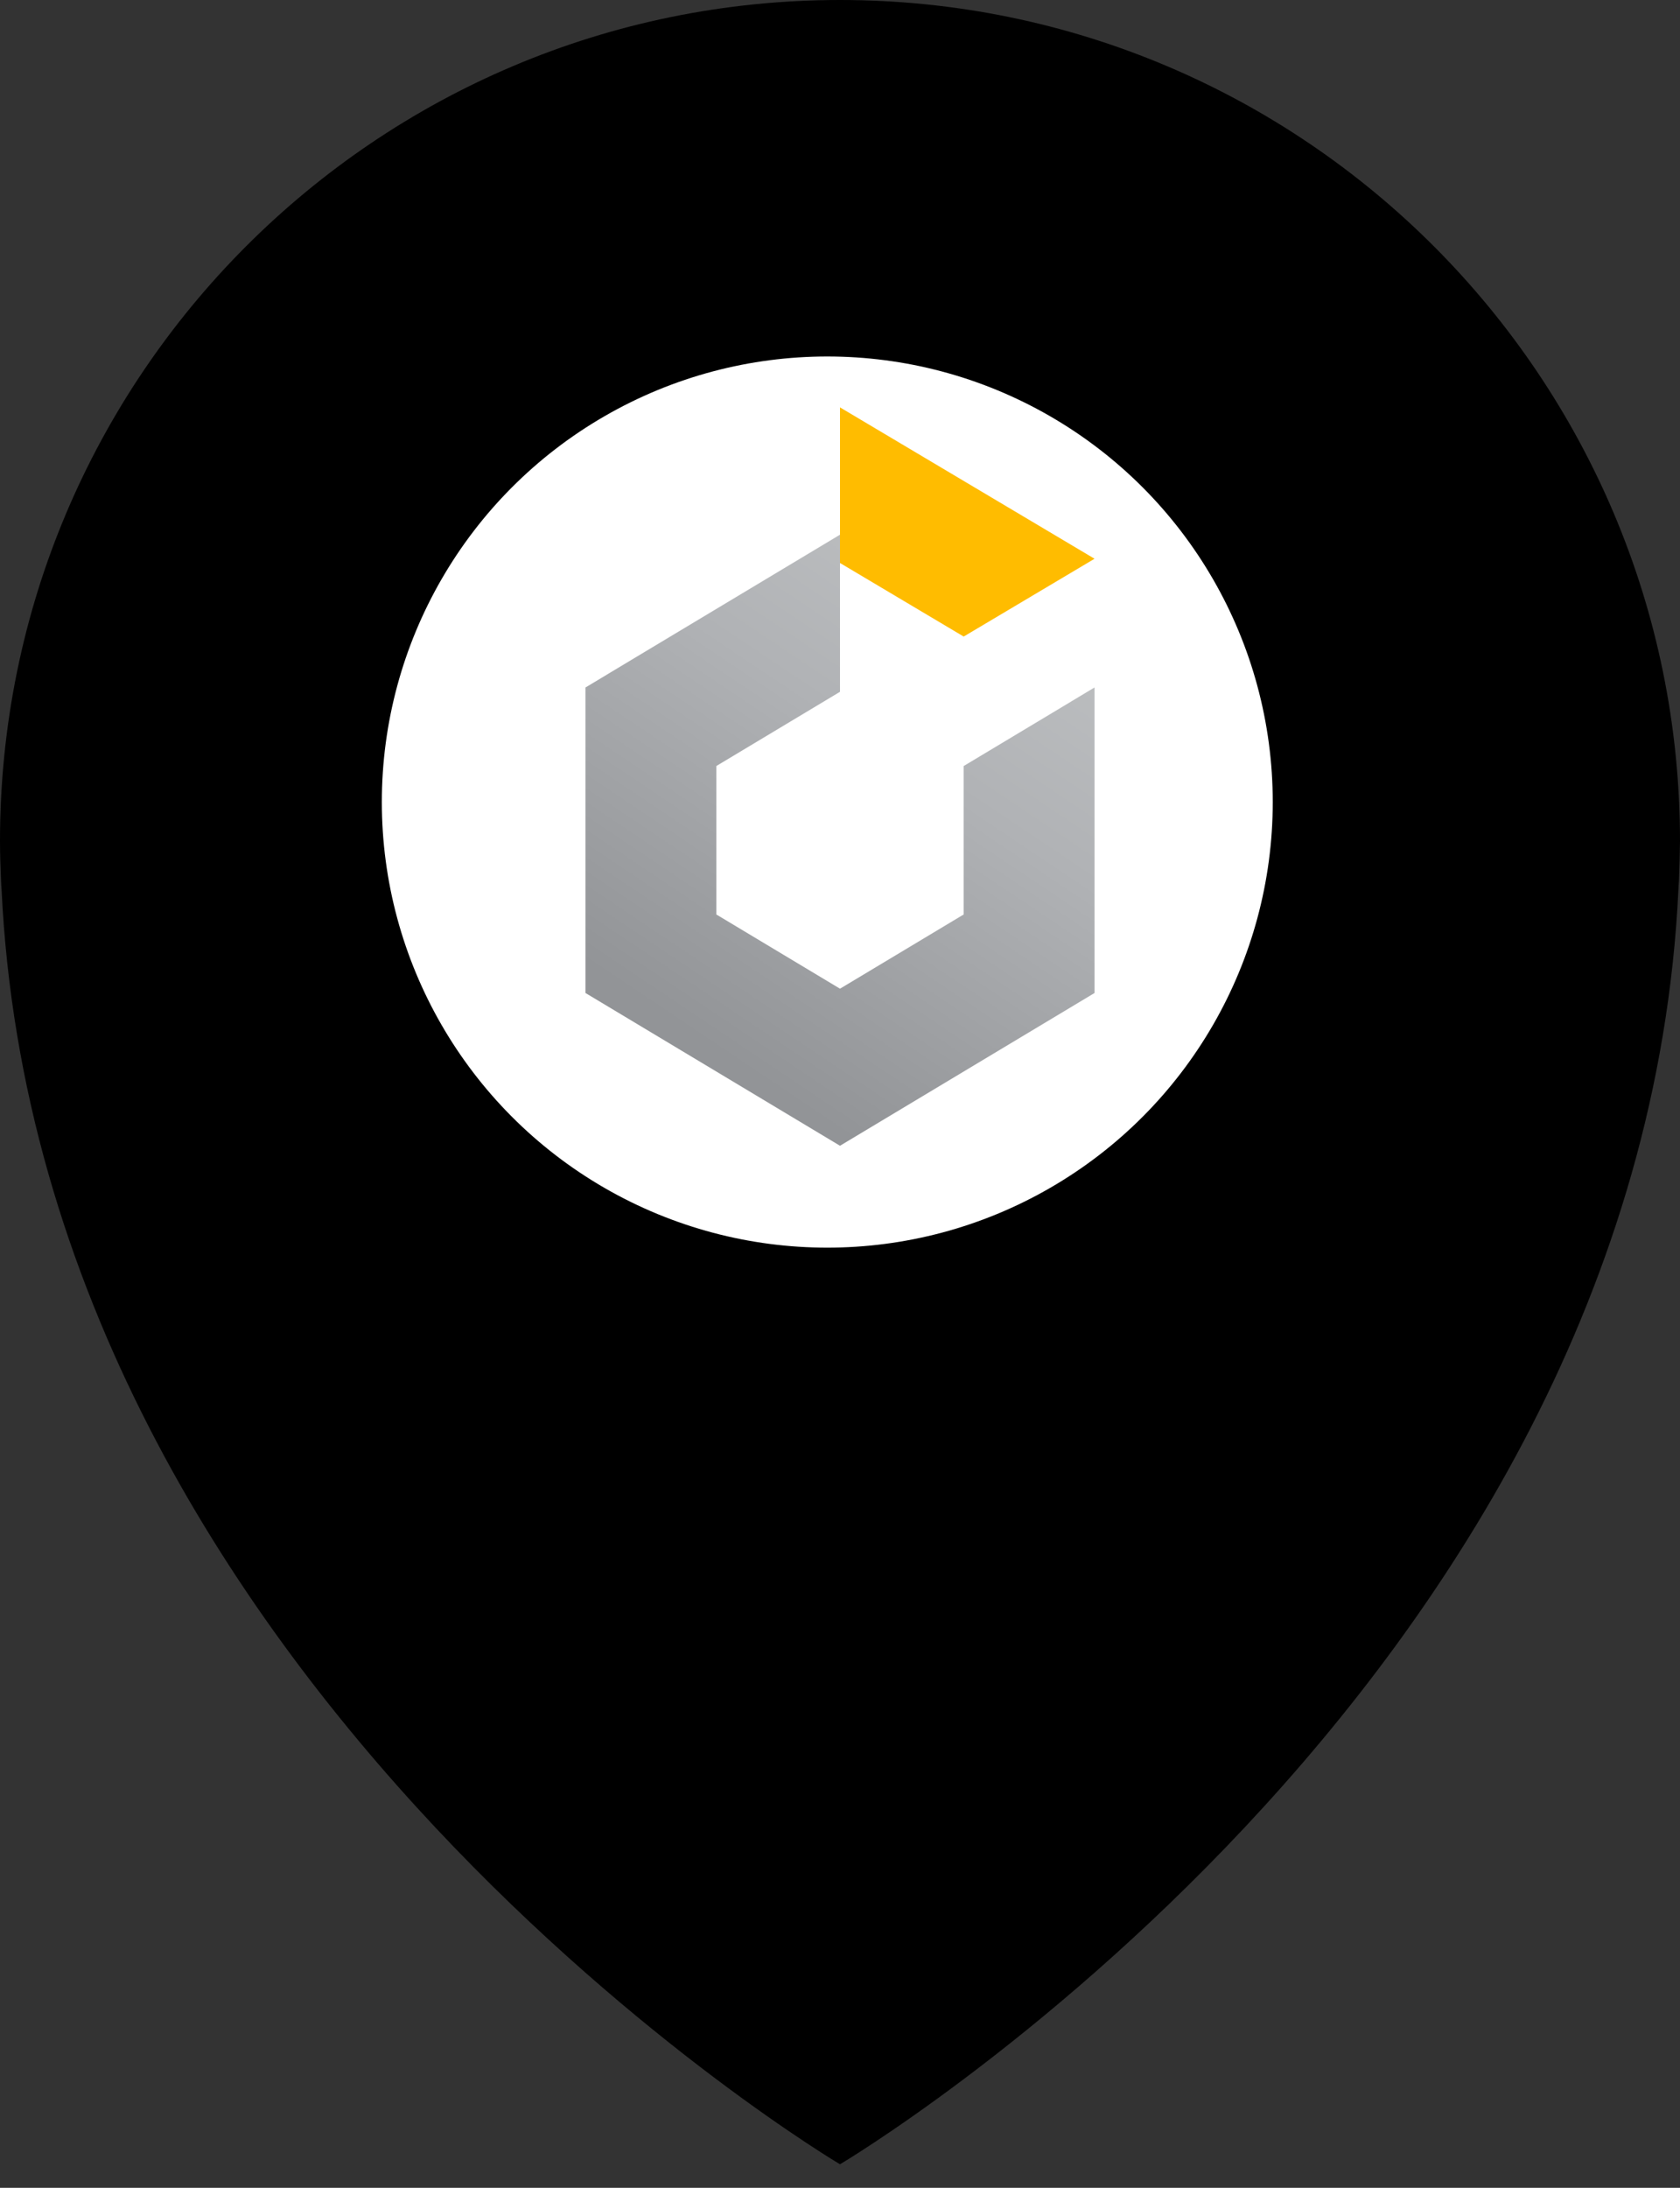 <svg width="53" height="69" viewBox="0 0 53 69" fill="none" xmlns="http://www.w3.org/2000/svg">
<rect x="0" y="0" width="53" height="69" fill="#333333" stroke="none"/>
<path d="M26.5 0C11.866 0 0 11.873 0 26.528C0 26.949 0.016 27.371 0.033 27.787C0.033 27.875 0.044 27.957 0.049 28.044C1.247 53.307 26.5 68.258 26.5 68.258C26.5 68.258 51.753 53.307 52.951 28.044C52.951 27.962 52.962 27.875 52.967 27.787C52.984 27.371 52.995 26.949 53 26.528C53 11.878 41.134 0 26.5 0Z" fill="black"/>
<circle cx="26.099" cy="25.296" r="14.053" fill="white"/>
<path d="M30.402 20.076L26.5 17.756V12.848L34.53 17.622L30.402 20.076Z" fill="#FFBC00"/>
<path d="M30.402 24.159V28.841L26.5 31.182L22.598 28.841V24.159L26.5 21.818V16.863L18.47 21.682V31.318L26.5 36.136L34.53 31.318V21.682L30.402 24.159Z" fill="url(#paint0_linear_219_7533)"/>
<defs>
<linearGradient id="paint0_linear_219_7533" x1="31.189" y1="18.947" x2="21.957" y2="32.717" gradientUnits="userSpaceOnUse">
<stop stop-color="#BBBDBF"/>
<stop offset="0.34" stop-color="#B0B2B5"/>
<stop offset="0.93" stop-color="#95979A"/>
<stop offset="1" stop-color="#929497"/>
</linearGradient>
</defs>
</svg>
